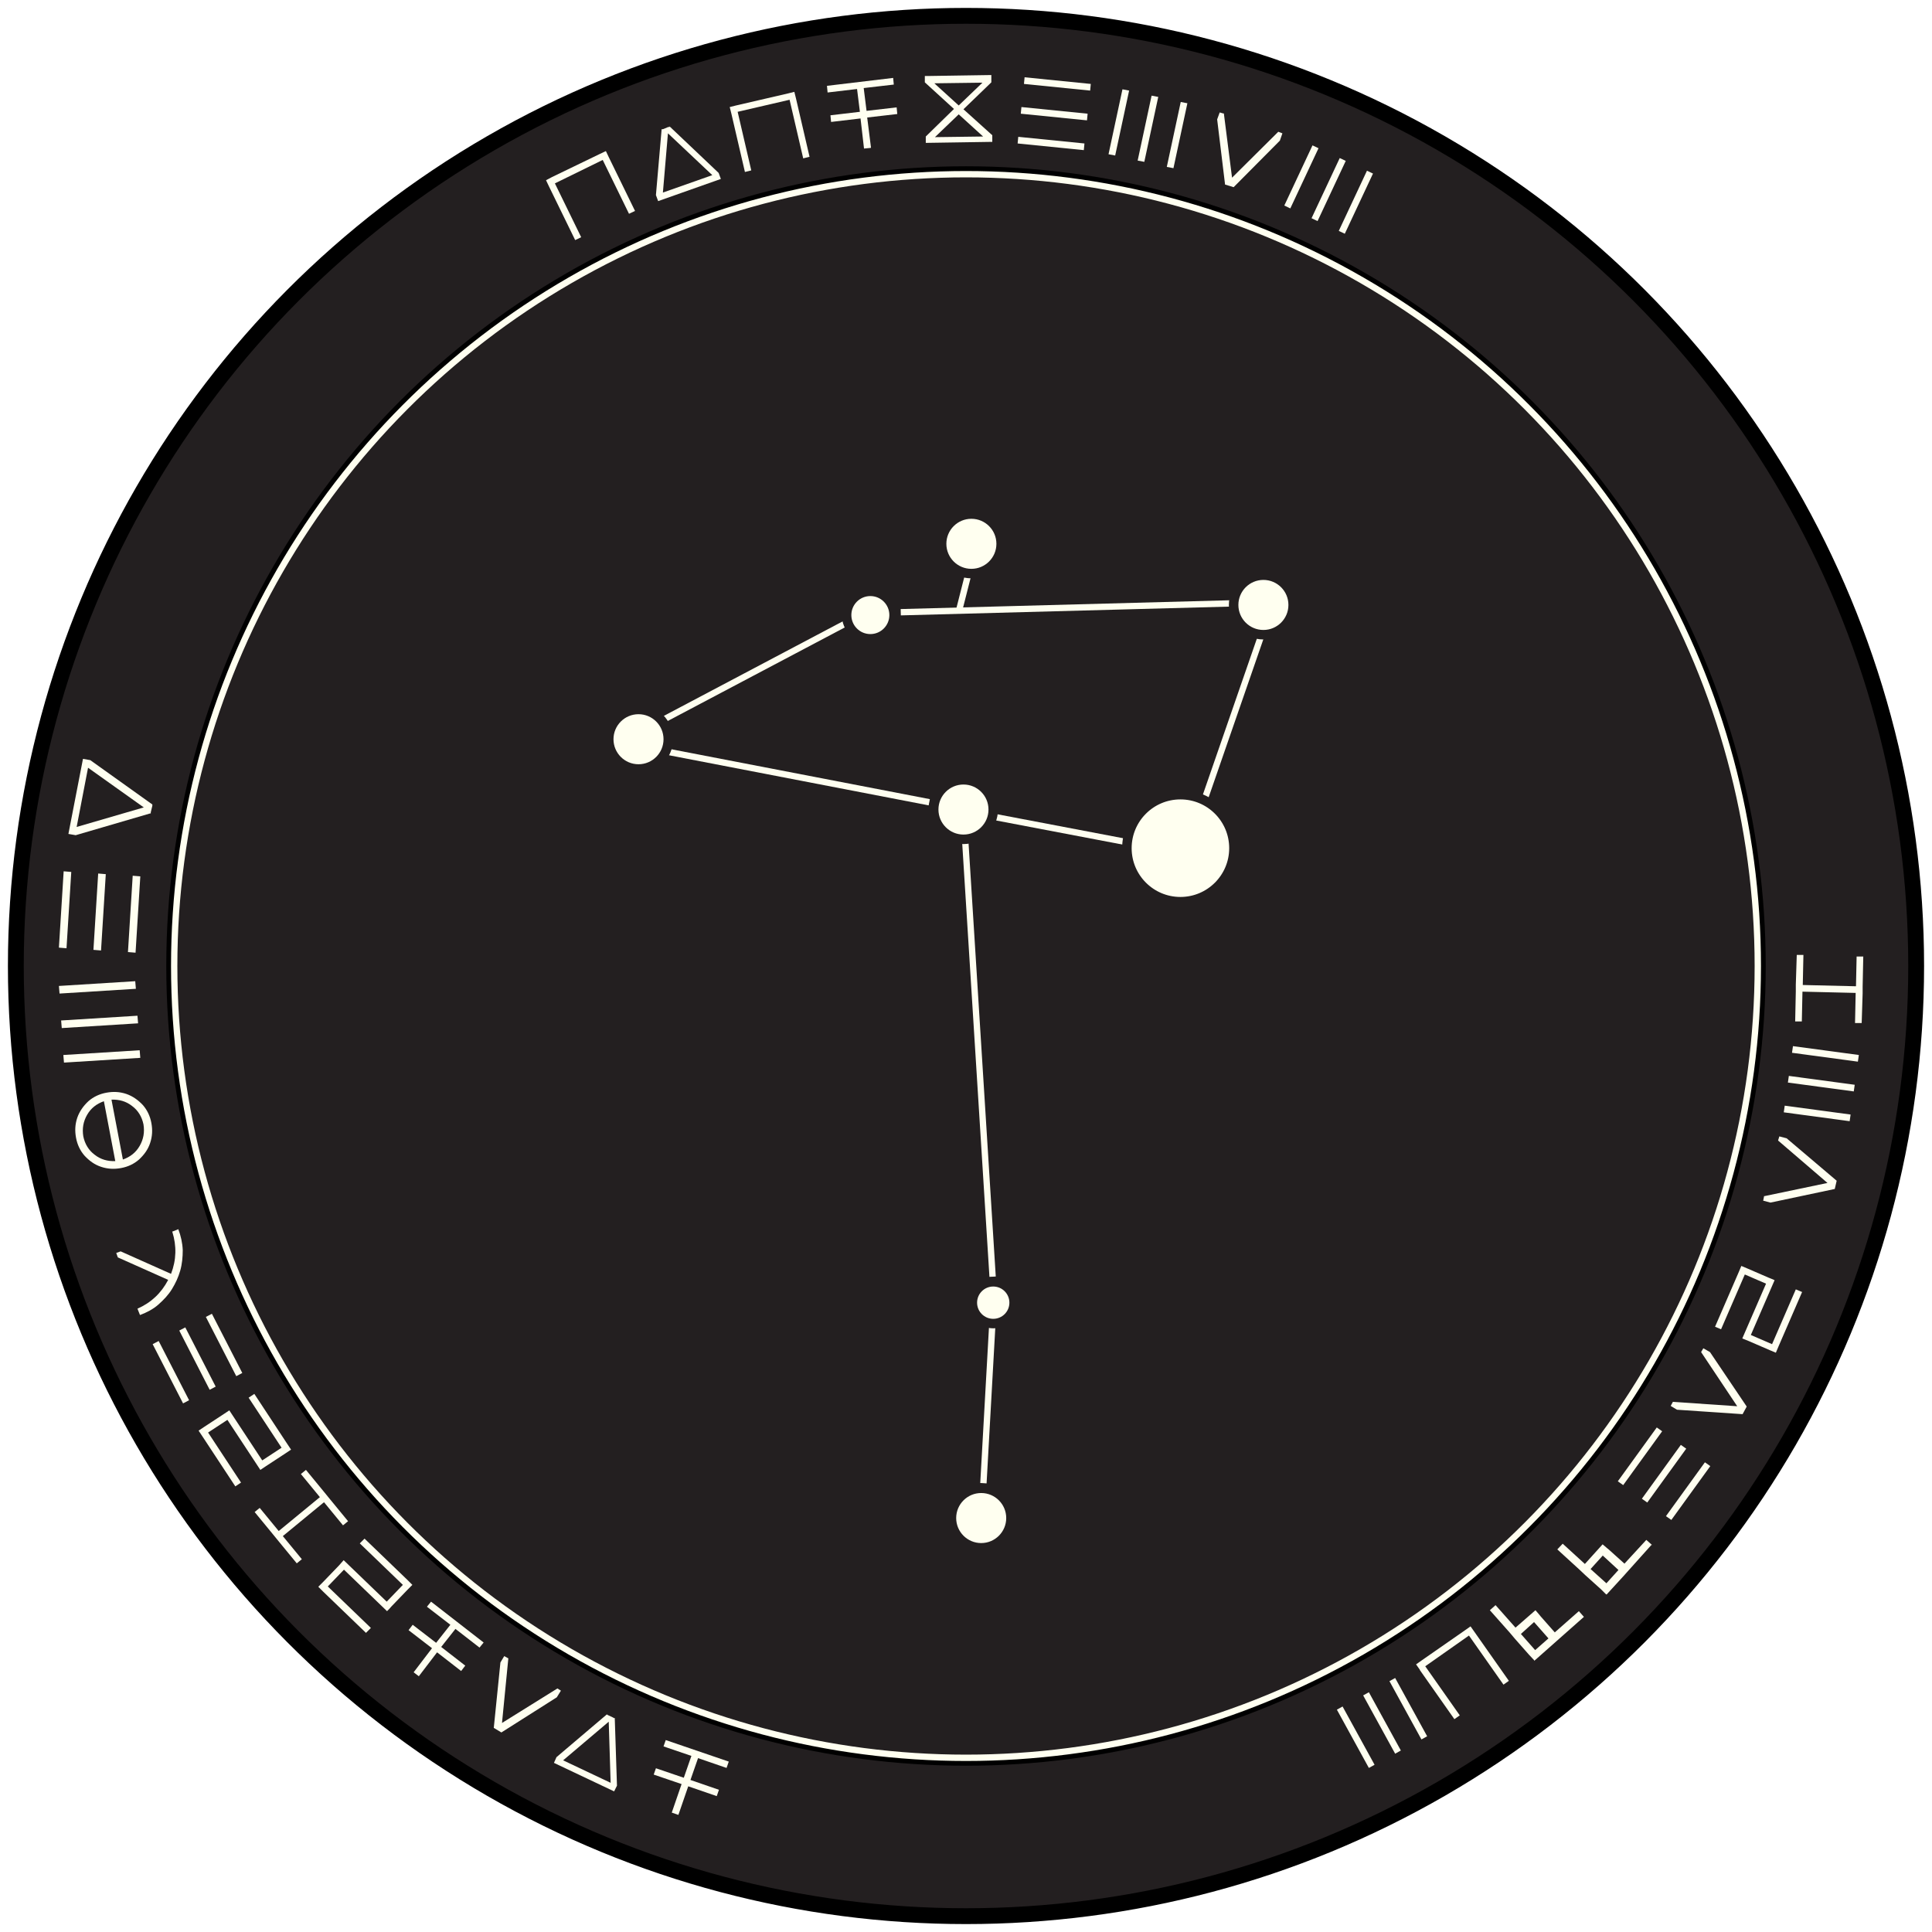<?xml version="1.0" encoding="UTF-8"?><svg xmlns="http://www.w3.org/2000/svg" xmlns:xlink="http://www.w3.org/1999/xlink" viewBox="0 0 610 610"><defs><style>.cls-1{fill:#fff;}.cls-1,.cls-2{stroke:#000;stroke-width:5px;}.cls-1,.cls-2,.cls-3,.cls-4,.cls-5,.cls-6,.cls-7,.cls-8,.cls-9,.cls-10,.cls-11,.cls-12{stroke-miterlimit:10;}.cls-2,.cls-3{fill:#231f20;}.cls-13,.cls-5,.cls-6,.cls-7,.cls-8,.cls-9,.cls-10,.cls-11,.cls-12{fill:ivory;}.cls-3,.cls-4{stroke:ivory;stroke-width:2px;}.cls-4{fill:none;}.cls-5{filter:url(#drop-shadow-6);}.cls-5,.cls-6,.cls-7,.cls-8,.cls-9,.cls-10,.cls-11,.cls-12{stroke:#231f20;stroke-width:3px;}.cls-6{filter:url(#drop-shadow-1);}.cls-7{filter:url(#drop-shadow-7);}.cls-8{filter:url(#drop-shadow-4);}.cls-9{filter:url(#drop-shadow-2);}.cls-10{filter:url(#drop-shadow-8);}.cls-11{filter:url(#drop-shadow-3);}.cls-12{filter:url(#drop-shadow-5);}</style><filter id="drop-shadow-1" filterUnits="userSpaceOnUse"><feOffset dx="0" dy="0"/><feGaussianBlur result="blur" stdDeviation="12"/><feFlood flood-color="ivory" flood-opacity=".8"/><feComposite in2="blur" operator="in"/><feComposite in="SourceGraphic"/></filter><filter id="drop-shadow-2" filterUnits="userSpaceOnUse"><feOffset dx="0" dy="0"/><feGaussianBlur result="blur-2" stdDeviation="12"/><feFlood flood-color="ivory" flood-opacity=".8"/><feComposite in2="blur-2" operator="in"/><feComposite in="SourceGraphic"/></filter><filter id="drop-shadow-3" filterUnits="userSpaceOnUse"><feOffset dx="0" dy="0"/><feGaussianBlur result="blur-3" stdDeviation="12"/><feFlood flood-color="ivory" flood-opacity=".8"/><feComposite in2="blur-3" operator="in"/><feComposite in="SourceGraphic"/></filter><filter id="drop-shadow-4" filterUnits="userSpaceOnUse"><feOffset dx="0" dy="0"/><feGaussianBlur result="blur-4" stdDeviation="12"/><feFlood flood-color="ivory" flood-opacity=".8"/><feComposite in2="blur-4" operator="in"/><feComposite in="SourceGraphic"/></filter><filter id="drop-shadow-5" filterUnits="userSpaceOnUse"><feOffset dx="0" dy="0"/><feGaussianBlur result="blur-5" stdDeviation="12"/><feFlood flood-color="ivory" flood-opacity=".8"/><feComposite in2="blur-5" operator="in"/><feComposite in="SourceGraphic"/></filter><filter id="drop-shadow-6" filterUnits="userSpaceOnUse"><feOffset dx="0" dy="0"/><feGaussianBlur result="blur-6" stdDeviation="12"/><feFlood flood-color="ivory" flood-opacity=".8"/><feComposite in2="blur-6" operator="in"/><feComposite in="SourceGraphic"/></filter><filter id="drop-shadow-7" filterUnits="userSpaceOnUse"><feOffset dx="0" dy="0"/><feGaussianBlur result="blur-7" stdDeviation="12"/><feFlood flood-color="ivory" flood-opacity=".8"/><feComposite in2="blur-7" operator="in"/><feComposite in="SourceGraphic"/></filter><filter id="drop-shadow-8" filterUnits="userSpaceOnUse"><feOffset dx="0" dy="0"/><feGaussianBlur result="blur-8" stdDeviation="12"/><feFlood flood-color="ivory" flood-opacity=".8"/><feComposite in2="blur-8" operator="in"/><feComposite in="SourceGraphic"/></filter></defs><g id="large_circle"><circle class="cls-2" cx="305" cy="305" r="300"/><circle class="cls-1" cx="305" cy="305" r="250"/></g><g id="name"><g><path class="cls-13" d="M173.3,58.8l-.9-1.9,1.9-1h0l15.1-7.3,1.9-.9,.9,1.9,8.3,17-1.9,.9-8.3-17-15.1,7.4,8.3,17-1.9,.9-8.3-17Z"/><path class="cls-13" d="M211.4,39.9l15.5,14.7,.7,1.9-19.8,7-.7-1.9h0l1.8-20.8h.4l1.7-.7h.4Zm-.5,2.1l-1.6,18.8,15.6-5.5-14-13.2Z"/><path class="cls-13" d="M230.9,35.8l-.5-2,2-.5h0l16.4-3.8,2-.5,.5,2,4.3,18.5-2,.5-4.3-18.5-16.4,3.8,4.3,18.5-2,.5-4.3-18.5Z"/><path class="cls-13" d="M274.9,46.7l-2.1,.2-1.1-9.5-9.3,1.1-.2-2.1,9.3-1.1-.9-7.2-9.3,1.1-.2-2.1,20.9-2.5,.2,2.1-9.5,1.1,.9,7.2,9.5-1.1,.2,2.1-9.5,1.1,1.2,9.5Z"/><path class="cls-13" d="M313,26l-8.8,8.5,9.1,8.2h0v2.1h-.7l-19.5,.3h-.8v-2h0l8.9-8.7-9.2-8.4v-2h.8l19.6-.3h.6v2h0Zm-10.3,7.3l7.5-7.2-15.2,.2,7.7,7Zm0,2.8l-7.5,7.2,15.2-.2-7.7-7Z"/><path class="cls-13" d="M342.2,47.4l-20.9-2.1,.2-2.1,20.9,2.1-.2,2.1Zm1-9.4l-20.9-2.1,.2-2.1,20.9,2.1-.2,2.1Zm1-9.4l-20.9-2.1,.2-2.1,20.9,2.1-.2,2.1Z"/><path class="cls-13" d="M352.1,49.1l-2.1-.4,4.4-20.5,2.1,.4-4.4,20.5Zm9.2,2l-2.1-.4,4.4-20.5,2.1,.4-4.4,20.5Zm9.2,2l-2.1-.4,4.4-20.5,2.1,.4-4.4,20.5Z"/><path class="cls-13" d="M386.4,35.7l2.6,20.4,14.6-14.5,1.3,.5-.8,2.3-14.6,14.7-2.6-.8h-.1l-2.5-20.6,.8-2.2,1.4,.4Z"/><path class="cls-13" d="M407.4,65.8l-1.9-.9,8.9-19,1.9,.9-8.9,19Zm8.6,4l-1.9-.9,8.9-19,1.9,.9-8.9,19Zm8.6,4l-1.9-.9,8.9-19,1.9,.9-8.9,19Z"/></g></g><g id="left_top_lettering"><g><path class="cls-13" d="M47.5,256.8l-23.6,6.9-2.3-.4,4.6-23.7,2.3,.4h0l19.6,14v.4l-.5,2.1v.4Zm-2-1.8l-17.7-12.6-3.6,18.7,21.3-6.2Z"/><path class="cls-13" d="M18.6,299.2l1.5-24.1,2.4,.2-1.5,24.1-2.4-.2Zm10.9,.7l1.5-24.1,2.4,.2-1.5,24.1-2.4-.2Zm10.9,.7l1.5-24.1,2.4,.2-1.5,24.1-2.4-.2Z"/><path class="cls-13" d="M18.8,313.7l-.2-2.4,24.1-1.5,.2,2.4-24.1,1.5Zm.7,10.9l-.2-2.4,24.1-1.5,.2,2.4-24.1,1.5Zm.7,10.9l-.2-2.4,24.1-1.5,.2,2.4-24.1,1.5Z"/><path class="cls-13" d="M27.9,347.7c1.6-1.4,3.5-2.3,5.7-2.7,2.2-.4,4.2-.3,6.3,.4,2,.7,3.7,1.9,5.2,3.5,1.4,1.6,2.3,3.5,2.7,5.7,.4,2.2,.3,4.2-.4,6.3s-1.9,3.7-3.5,5.2c-1.6,1.4-3.5,2.3-5.7,2.7-2.2,.4-4.2,.3-6.3-.4s-3.7-1.9-5.2-3.5c-1.4-1.6-2.3-3.5-2.7-5.7-.4-2.2-.3-4.2,.4-6.3,.7-2,1.9-3.7,3.5-5.2Zm4.9,0c-2.3,.8-4.1,2.2-5.3,4.3-1.2,2.1-1.6,4.3-1.2,6.8,.5,2.4,1.7,4.4,3.6,5.8,1.9,1.5,4.1,2.1,6.5,2l-3.6-18.9Zm2.4-.5l3.6,18.9c2.3-.8,4.1-2.2,5.3-4.3,1.2-2.1,1.6-4.3,1.2-6.8-.5-2.4-1.7-4.4-3.6-5.8-1.9-1.5-4.1-2.1-6.5-2Z"/><path class="cls-13" d="M54.3,388.9l2-.8c.8,2.1,1.3,4.3,1.4,6.6,0,2.2-.2,4.4-.8,6.5s-1.5,4-2.6,5.8-2.6,3.4-4.3,4.9-3.7,2.5-5.8,3.3l-.8-2c4.3-1.9,7.5-4.9,9.7-9.1l-15.9-7.1-.5-1.4,1.4-.5,15.9,7.1c1.7-4.4,1.8-8.8,.4-13.3Z"/><path class="cls-13" d="M57.8,443.1l-9.6-18.7,1.9-1,9.6,18.7-1.9,1Zm8.4-4.3l-9.6-18.7,1.9-1,9.6,18.7-1.9,1Zm8.4-4.3l-9.6-18.7,1.9-1,9.6,18.7-1.9,1Z"/><path class="cls-13" d="M74.3,469.3l-10.4-15.8-1.2-1.8,1.8-1.2,6.1-4,.9-.6,.9-.6,10.4,15.8,6.1-4-10.4-15.8,1.8-1.2,10.4,15.8,1.2,1.8-1.8,1.2-6.1,4-.9,.6-.9,.6-10.4-15.8-6.1,4,10.4,15.8-1.8,1.2Z"/><path class="cls-13" d="M108.3,481.6l-6-7.3-13,10.7,6,7.3-1.6,1.3-6-7.3-1.3-1.6-6-7.3,1.6-1.3,6,7.3,13-10.7-6-7.3,1.6-1.3,6,7.3,1.3,1.6,6,7.3-1.6,1.3Z"/><path class="cls-13" d="M115.6,515.6l-13.6-13.1-1.5-1.5,1.5-1.5,5.1-5.3,.7-.8,.7-.8,13.6,13.1,5.1-5.3-13.6-13.1,1.5-1.5,13.6,13.1,1.5,1.5-1.5,1.5-5.1,5.3-.7,.8-.7,.7-13.6-13.1-5.1,5.3,13.6,13.1-1.5,1.5Z"/><path class="cls-13" d="M132.3,529.3l-1.7-1.3,5.8-7.6-7.4-5.7,1.3-1.7,7.4,5.7,4.5-5.7-7.4-5.7,1.3-1.6,16.6,12.9-1.3,1.6-7.6-5.9-4.5,5.7,7.6,5.9-1.3,1.7-7.6-5.9-5.8,7.6Z"/><path class="cls-13" d="M160.5,523.6l-2,20.4,17.5-10.9,1.1,.7-1.3,2.1-17.5,11.1-2.3-1.4h-.1l2.1-20.7,1.2-2,1.3,.7Z"/><path class="cls-13" d="M194.1,542.4l.7,21.4-.9,1.8-19-9,.8-1.8h0l15.9-13.5,.3,.2,1.7,.8,.3,.2Zm-1.9,1.2l-14.4,12.2,15,7.1-.6-19.2Z"/><path class="cls-13" d="M214.1,573l-2-.7,3.1-9-8.8-3,.7-2,8.8,3,2.4-6.9-8.8-3,.7-2,19.9,6.8-.7,2-9-3.1-2.4,6.9,9,3.1-.7,2-9-3.1-3.1,9Z"/></g></g><g id="right_top_lettering"><g><path class="cls-13" d="M434,557.2l-1.8,1-10.1-18.4,1.8-1,10.1,18.4Zm8.3-4.5l-1.8,1-10.1-18.4,1.8-1,10.1,18.4Zm8.3-4.5l-1.8,1-10.1-18.4,1.8-1,10.1,18.4Z"/><path class="cls-13" d="M448.3,527.2l-1.2-1.7,1.7-1.2h0l13.8-9.6,1.7-1.2,1.2,1.7,10.9,15.5-1.7,1.2-10.9-15.5-13.8,9.7,10.9,15.5-1.7,1.2-10.9-15.5Z"/><path class="cls-13" d="M500.1,510.5l-8.7,7.7-.9,.8h0l-6.1,5.4v-.2l-1.6-1.7-4.5-5.1-1.6-1.9-6.3-7.1,1.8-1.6,6.3,7.1,6.3-5.5,1.2,1.4,.4,.5,4.5,5.1,7.6-6.7,1.6,1.8Zm-15.7,1.6l-4.2,3.8,4.5,5.1,4.2-3.7-4.5-5.1Z"/><path class="cls-13" d="M521.4,487.8l-7.8,8.7-.8,.9h0l-5.5,6h-.2l-1.6-1.6-5-4.5-1.8-1.7-7-6.4,1.7-1.8,7,6.4,5.6-6.2,1.4,1.2,.5,.4,5,4.5,6.9-7.5,1.8,1.6Zm-15.4,3.4l-3.8,4.2,5,4.5,3.8-4.2-5-4.6Z"/><path class="cls-13" d="M524.8,451.9l-12.3,17-1.7-1.2,12.3-17,1.7,1.2Zm7.6,5.5l-12.3,17-1.7-1.2,12.3-17,1.7,1.2Zm7.6,5.5l-12.3,17-1.7-1.2,12.3-17,1.7,1.2Z"/><path class="cls-13" d="M528,442.6l20.5,1.4-11.4-17.1,.7-1.2,2.1,1.2,11.6,17.2-1.3,2.4h0l-20.7-1.4-2-1.2,.7-1.3Z"/><path class="cls-13" d="M569,407.9l-7.5,17.3-.8,1.9-1.9-.8-6.7-2.9-1-.4-1-.4,7.5-17.3-6.7-2.9-7.5,17.3-1.9-.8,7.5-17.3,.8-1.9,1.9,.8,6.7,2.9,1,.4,.9,.4-7.5,17.3,6.7,2.9,7.5-17.3,1.9,.8Z"/><path class="cls-13" d="M556.9,377.7l20.1-4.2-15.6-13.4,.4-1.3,2.3,.6,15.8,13.4-.6,2.6h0l-20.3,4.3-2.3-.6,.3-1.5Z"/><path class="cls-13" d="M584.3,351.9l-.3,2.1-20.8-2.8,.3-2.1,20.8,2.8Zm1.3-9.4l-.3,2.1-20.8-2.8,.3-2.1,20.8,2.8Zm1.3-9.4l-.3,2.1-20.8-2.8,.3-2.1,20.8,2.8Z"/><path class="cls-13" d="M569.4,301.6l-.2,9.4,16.8,.4,.2-9.4h2.1l-.2,9.5v2.1l-.3,9.4h-2.1l.2-9.5-16.8-.4-.2,9.4h-2.1l.2-9.5v-2.1l.3-9.4h2.1Z"/></g></g><g id="small_circle_copy"><circle class="cls-3" cx="305" cy="305" r="250"/></g><g id="constellation_lines"><line class="cls-4" x1="310.5" y1="468.3" x2="313.4" y2="416.5"/><line class="cls-4" x1="211" y1="237.4" x2="293.4" y2="253.3"/><line class="cls-4" x1="389.1" y1="190.5" x2="284.4" y2="193.3"/><line class="cls-4" x1="379.7" y1="254.2" x2="398.5" y2="199.9"/><line class="cls-4" x1="209.9" y1="227" x2="268" y2="196.3"/><line class="cls-4" x1="313.4" y1="403.1" x2="304.7" y2="264.6"/><line class="cls-4" x1="305.9" y1="180.6" x2="302.9" y2="192.4"/><line class="cls-4" x1="311.7" y1="257.5" x2="356.3" y2="266"/></g><g id="stars"><circle class="cls-6" cx="313.6" cy="411.3" r="6.6"/><circle class="cls-9" cx="309.8" cy="479.3" r="9.4"/><circle class="cls-11" cx="201.6" cy="233.4" r="9.4"/><circle class="cls-8" cx="372.7" cy="267.8" r="16.9"/><circle class="cls-12" cx="398.9" cy="191" r="9.4"/><circle class="cls-5" cx="274.8" cy="194.2" r="7.5"/><circle class="cls-7" cx="306.7" cy="171.7" r="9.4"/><circle class="cls-10" cx="304.2" cy="255.6" r="9.4"/></g></svg>